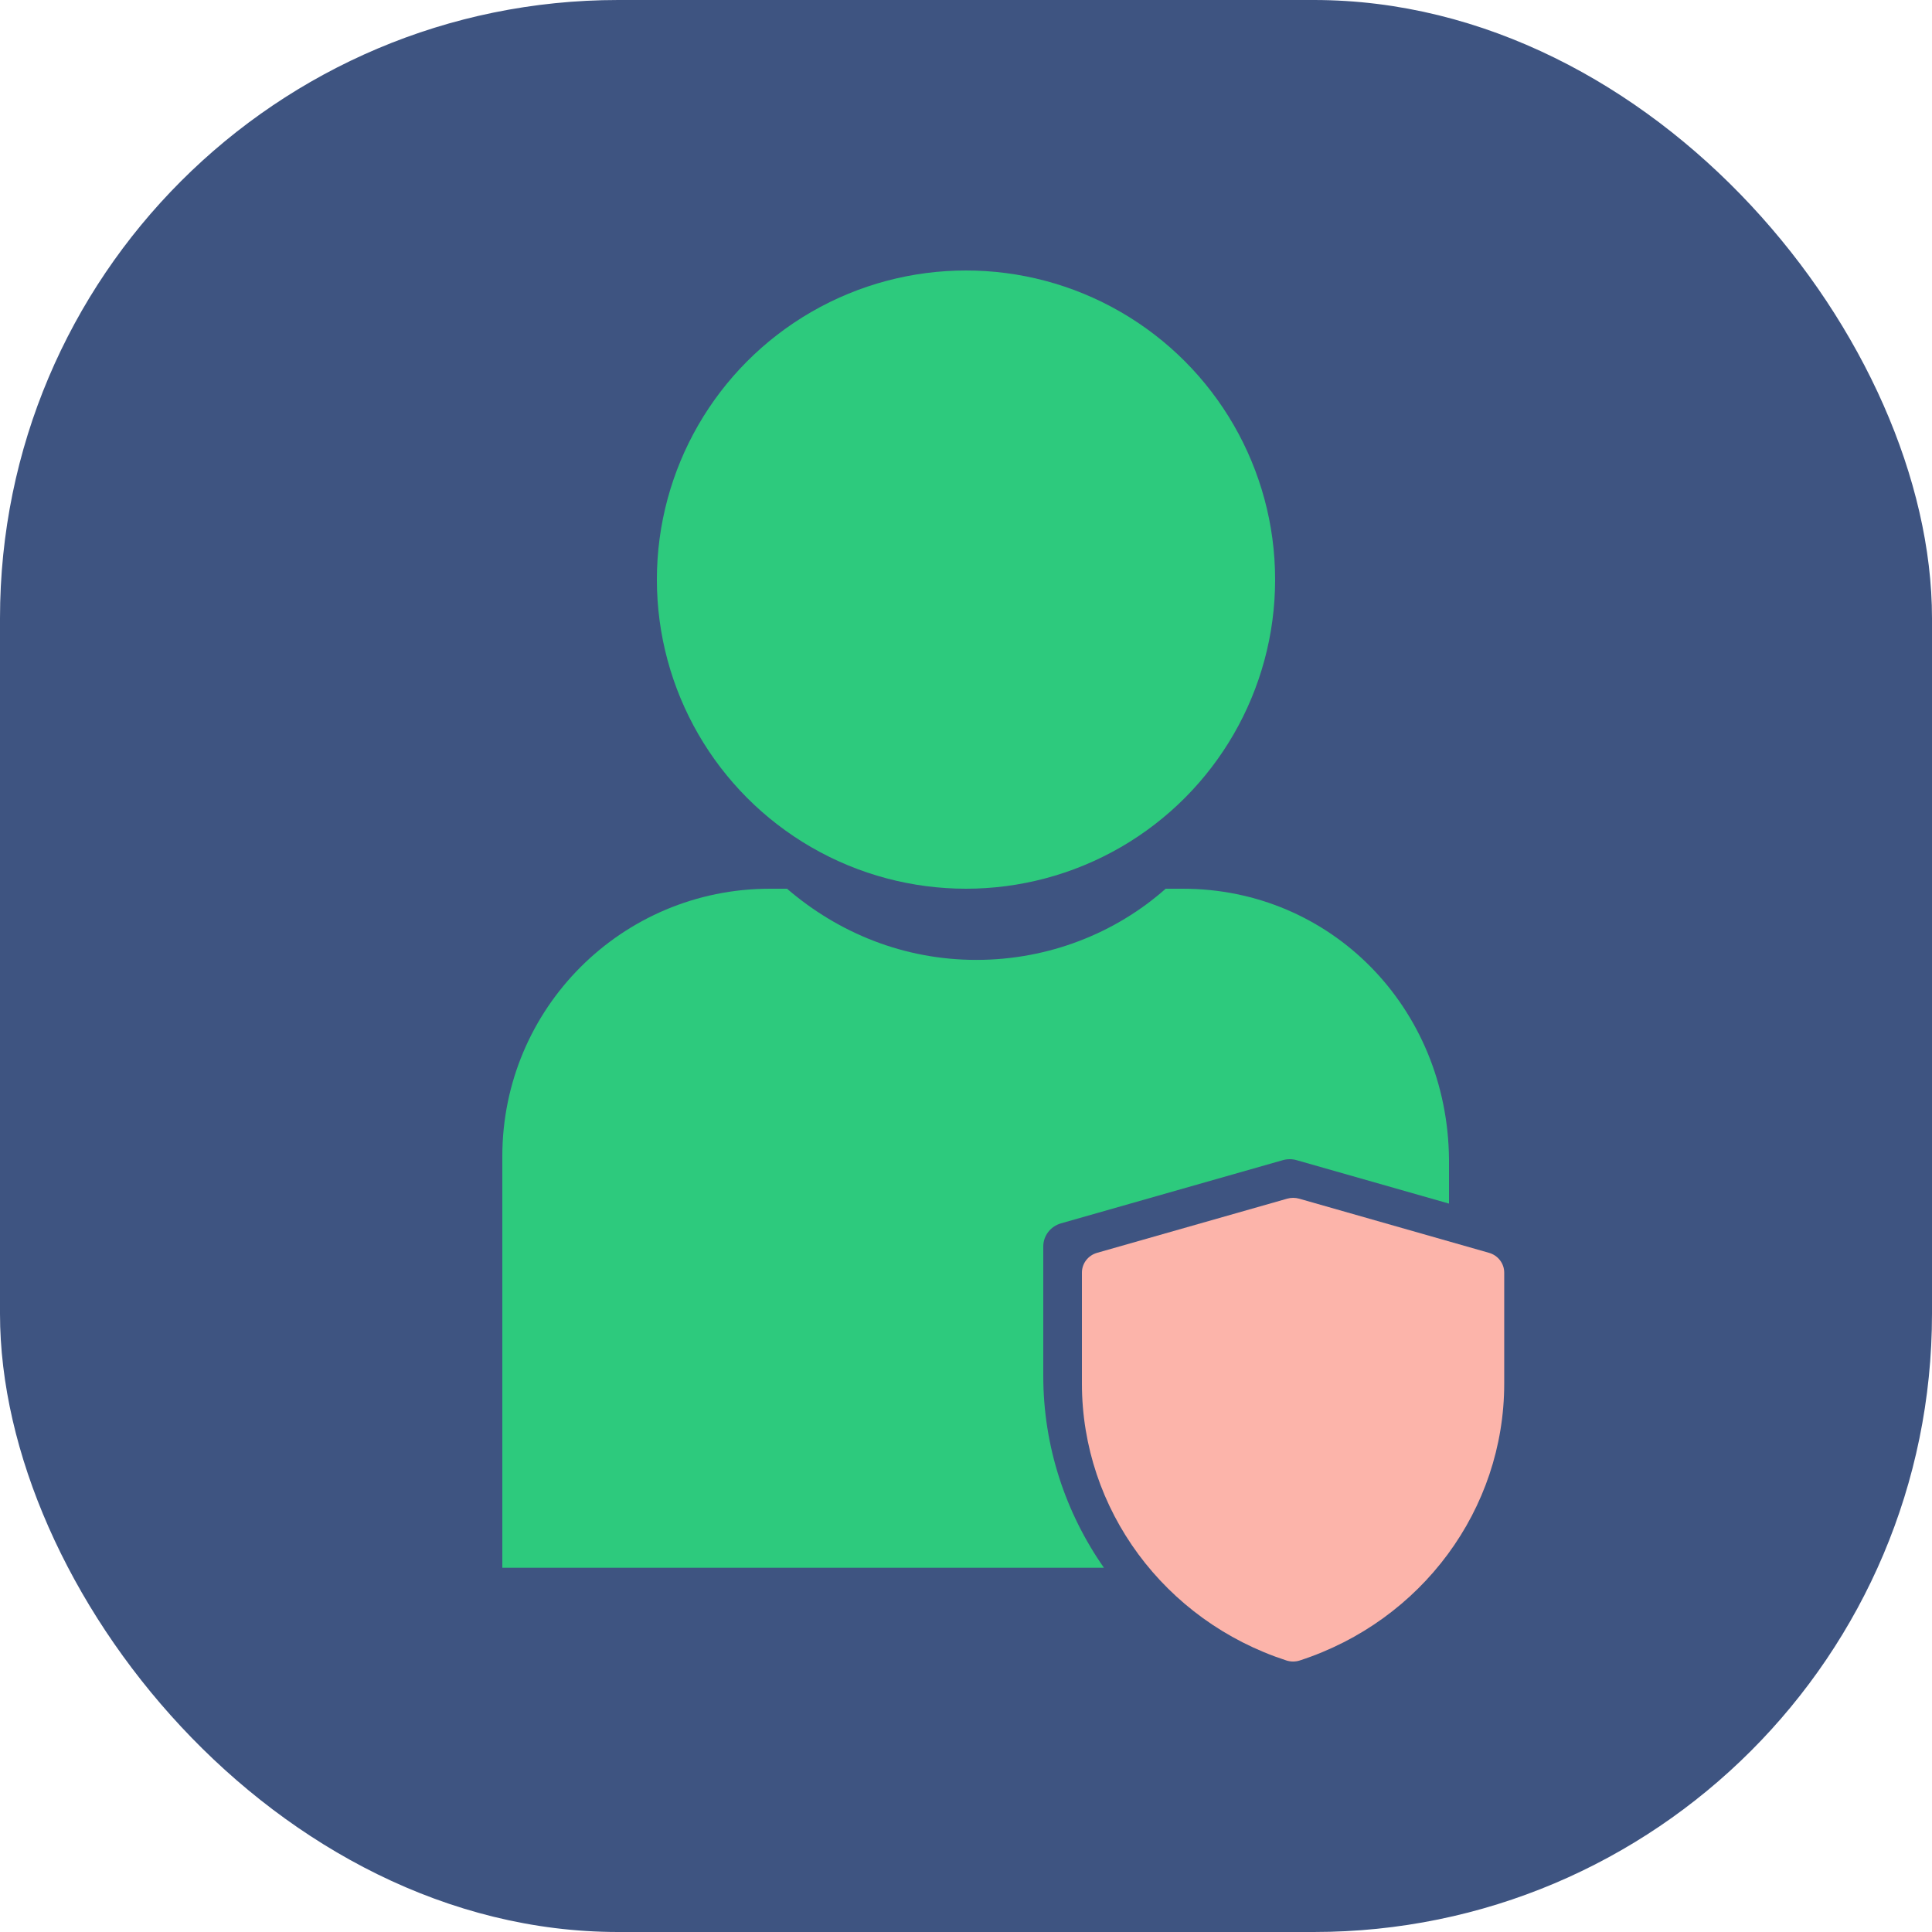 <svg width="50" height="50" viewBox="0 0 50 50" fill="none" xmlns="http://www.w3.org/2000/svg">
<rect width="50" height="50" rx="16" fill="#3E5481"/>
<circle cx="25" cy="15" r="8" fill="#2DCA7D"/>
<path d="M28 32.935V35.808C28 39.059 30.132 41.945 33.292 42.973C33.404 43.009 33.526 43.009 33.638 42.973C36.797 41.945 38.929 39.059 38.929 35.809V32.935C38.929 32.698 38.768 32.489 38.535 32.423L33.62 31.021C33.57 31.007 33.518 31 33.467 31C33.415 31 33.364 31.007 33.314 31.021L28.393 32.423C28.16 32.489 28 32.698 28 32.935Z" fill="#FCB4AA"/>
<path d="M28.57 40.574C27.57 39.144 27 37.425 27 35.609V32.257C27 31.981 27.187 31.738 27.459 31.66L33.199 30.025C33.258 30.008 33.318 30 33.378 30C33.438 30 33.498 30.008 33.556 30.025L37.5 31.149V30C37.463 26.074 34.442 23 30.61 23H30.168C28.879 24.142 27.147 24.842 25.268 24.842C23.39 24.842 21.695 24.142 20.368 23H19.926C16.095 23 13 26.095 13 29.926V40.574H28.57Z" fill="#2DCA7D"/>
</svg>
